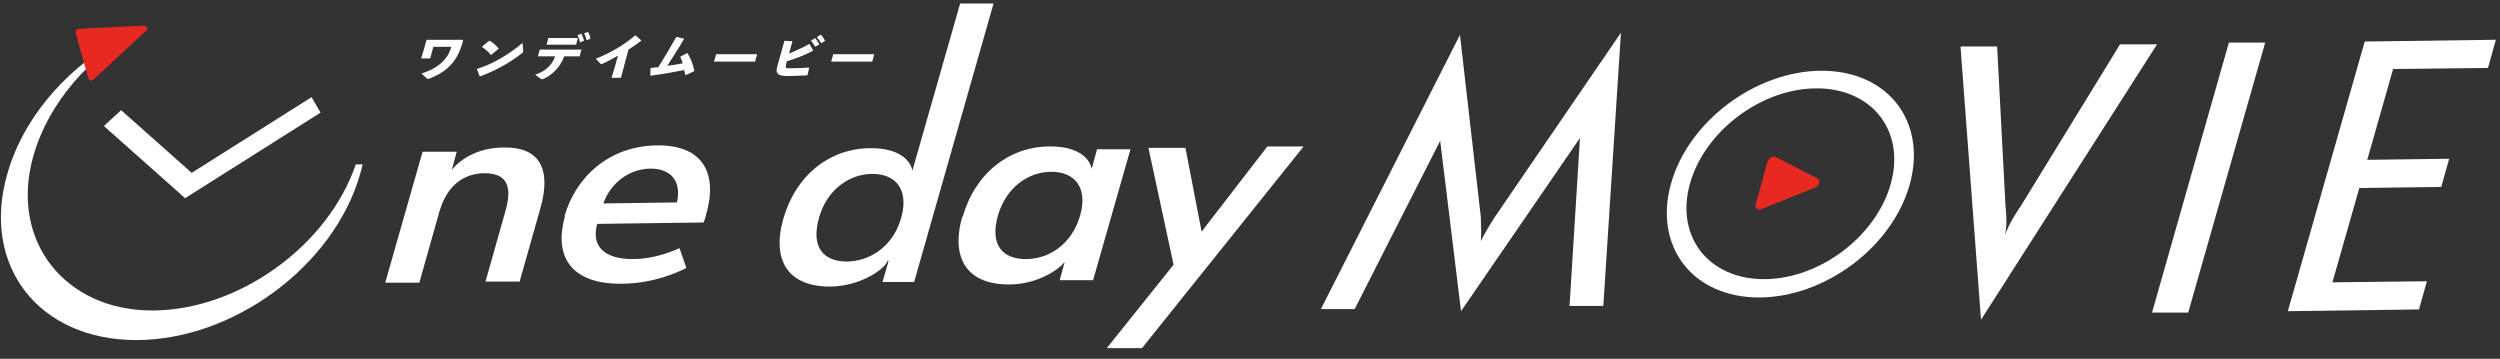 <svg width="216" height="31" viewBox="0 0 216 31" fill="none" xmlns="http://www.w3.org/2000/svg">
<rect x="0" y="0" width="216" height="31" fill="#333333" stroke="none"/>
<g clip-path="url(#clip0_71_131)">
<path d="M171.187 27.586L186.368 3.832H183.171L174.695 17.64C173.516 19.404 173.391 19.922 173.236 20.287C173.298 19.922 173.454 19.435 173.267 17.671L172.553 4.014H169.387L171.156 27.586H171.187Z" fill="white"/>
<path d="M189.069 26.978L195.713 3.679H192.577L185.934 27.008H189.069V26.978Z" fill="white"/>
<path d="M197.669 26.887L209.001 26.735L209.684 24.301L201.519 24.393L203.847 16.241L210.925 16.15L211.608 13.717L204.53 13.808L206.765 5.961L214.961 5.869L215.644 3.436L204.313 3.588L197.669 26.887Z" fill="white"/>
<path d="M127.941 20.864C128.003 20.195 127.972 19.617 127.941 18.735L126.14 3.01L114.126 26.704H117.044L124.433 12.165L126.233 26.887L136.509 11.922L135.609 26.43H138.527L140.049 2.828L129.183 18.705C128.686 19.465 128.282 20.165 127.941 20.834V20.864Z" fill="white"/>
<path fill-rule="evenodd" clip-rule="evenodd" d="M152.405 24.119C157.186 24.119 162.091 20.439 163.364 15.876C164.637 11.314 161.749 7.634 156.968 7.634C152.187 7.634 147.282 11.314 146.009 15.876C144.736 20.439 147.624 24.119 152.405 24.119ZM151.97 25.701C157.682 25.701 163.519 21.321 165.009 15.907C166.499 10.493 163.115 6.113 157.403 6.113C151.691 6.113 145.854 10.493 144.364 15.907C142.874 21.321 146.258 25.701 151.97 25.701Z" fill="white"/>
<path d="M157.03 15.42C157.31 15.572 157.186 16.059 156.813 16.211L152.187 18.066C151.877 18.188 151.598 17.975 151.691 17.671L152.715 13.96C152.808 13.656 153.181 13.443 153.429 13.565L157.03 15.42Z" fill="#E72922"/>
<path d="M37.971 18.279C38.592 16.089 39.989 14.994 41.852 14.964C43.715 14.964 44.304 15.998 43.684 18.188L41.945 24.332H44.894L46.695 17.975C47.688 14.477 46.509 12.682 43.528 12.743C41.479 12.743 39.865 13.625 39.027 14.69L39.462 13.108H36.512L33.283 24.423H36.233L37.971 18.248V18.279Z" fill="white"/>
<path d="M48.806 18.705C47.875 22.02 49.179 24.575 53.773 24.514C56.474 24.484 58.554 23.541 59.3 23.145L58.71 21.442C57.53 21.959 56.164 22.385 54.643 22.385C52.283 22.385 51.041 21.32 51.6 19.343L60.79 19.222C60.852 19.07 60.976 18.735 61.007 18.553C62.032 15.024 60.79 12.5 56.723 12.561C52.625 12.621 49.737 15.298 48.775 18.674L48.806 18.705ZM56.195 14.568C57.965 14.568 58.896 15.633 58.492 17.488L52.128 17.579C52.78 15.754 54.394 14.598 56.195 14.568Z" fill="white"/>
<path d="M67.682 18.887C66.626 22.628 68.21 24.788 71.749 24.758C74.45 24.727 76.499 23.176 76.685 22.537H76.778L76.25 24.362H78.982L85.843 0.303H82.956L78.827 14.751C78.703 13.96 77.803 12.774 75.164 12.804C71.687 12.835 68.768 15.116 67.682 18.887ZM70.755 18.826C71.469 16.332 73.425 15.024 75.381 15.024C77.399 15.024 78.548 16.393 77.865 18.796L77.803 19.009C77.058 21.381 75.102 22.568 73.177 22.598C71.19 22.598 70.041 21.412 70.755 18.857V18.826Z" fill="white"/>
<path d="M83.142 18.705C82.087 22.446 83.67 24.605 87.209 24.575C89.538 24.575 91.431 23.358 91.99 22.628L91.556 24.21H94.443L97.672 12.895H94.784L94.319 14.599C94.195 13.808 93.294 12.621 90.655 12.652C87.178 12.682 84.26 14.963 83.173 18.735L83.142 18.705ZM86.216 18.644C86.93 16.15 88.886 14.842 90.842 14.842C92.86 14.842 94.008 16.211 93.325 18.613C92.611 21.108 90.624 22.385 88.637 22.385C86.65 22.385 85.502 21.199 86.216 18.644Z" fill="white"/>
<path d="M112.636 12.652H109.5L103.819 20.012L102.422 12.774H99.224L101.397 22.872L95.623 30.08H98.665L112.636 12.652Z" fill="white"/>
<path d="M39.927 3.436H39.244H36.885H36.854L36.698 4.014L36.388 5.048H37.164L37.444 4.044H38.996C38.841 4.561 38.623 4.987 38.127 5.443C37.63 5.869 37.195 6.082 36.419 6.356L36.885 6.782C36.885 6.782 36.916 6.812 36.947 6.812C36.947 6.812 36.978 6.812 37.04 6.812C37.692 6.569 38.313 6.234 38.809 5.748C39.368 5.2 39.71 4.592 40.02 3.497L39.927 3.436Z" fill="white"/>
<path d="M41.666 4.075C41.945 4.257 42.194 4.47 42.411 4.744H42.442L43.094 4.196C42.877 3.923 42.566 3.679 42.318 3.527H42.256L41.666 4.014V4.075ZM45.143 3.71C43.901 4.774 42.473 5.565 41.2 5.961L41.448 6.599H41.479C42.877 6.082 44.056 5.413 45.143 4.561C45.174 4.531 45.205 4.501 45.205 4.47C45.205 4.47 45.205 4.409 45.205 4.379L45.143 3.679V3.71Z" fill="white"/>
<path d="M49.924 3.102C50.017 3.284 50.079 3.467 50.11 3.649H50.141L50.452 3.527C50.42 3.284 50.327 3.102 50.234 2.919H50.203L49.893 3.041L49.924 3.102ZM50.483 2.919C50.576 3.102 50.638 3.254 50.669 3.467H50.7L51.01 3.345C50.979 3.102 50.917 2.919 50.793 2.767H50.762L50.452 2.889L50.483 2.919ZM47.968 4.866C47.688 5.687 47.037 6.204 46.229 6.447L46.726 6.812C46.726 6.812 46.788 6.843 46.819 6.843C46.85 6.843 46.85 6.843 46.912 6.843C47.13 6.721 47.347 6.63 47.533 6.478C48.123 6.052 48.527 5.474 48.744 4.866H50.048H50.079L50.234 4.288H49.582H46.664H46.633L46.478 4.866H47.192H47.968ZM49.737 3.892H49.769L49.924 3.284H49.272H47.44H47.378L47.223 3.862H47.844H49.706L49.737 3.892Z" fill="white"/>
<path d="M53.246 5.352L52.842 6.721H53.649L54.022 5.322L54.301 4.288C54.643 4.075 55.015 3.801 55.388 3.528V3.467L54.922 3.071H54.86C53.742 4.014 52.718 4.562 51.476 5.079L51.88 5.505C51.88 5.505 51.973 5.565 52.066 5.505C52.532 5.292 52.966 5.048 53.401 4.805L53.246 5.322V5.352Z" fill="white"/>
<path d="M56.195 5.93V6.539H56.257C57.313 6.387 58.213 6.234 59.113 6.052C59.144 6.204 59.175 6.326 59.206 6.478H59.268L59.983 6.143V6.082C59.858 5.535 59.703 5.079 59.393 4.592H59.362L58.772 4.896C58.865 5.109 58.927 5.292 58.989 5.474C58.554 5.565 58.089 5.626 57.654 5.687C58.12 4.957 58.585 4.257 59.113 3.345L58.461 3.193H58.43C57.902 4.136 57.406 4.957 56.878 5.809C56.692 5.809 56.505 5.839 56.288 5.869H56.257L56.195 5.93Z" fill="white"/>
<path d="M65.198 5.352H65.229L65.415 4.683H64.701H61.938H61.876L61.69 5.322H62.404H65.198V5.352Z" fill="white"/>
<path d="M70.072 3.527C70.072 3.527 70.321 3.831 70.414 4.014H70.476L70.786 3.831C70.693 3.619 70.569 3.466 70.445 3.314H70.383L70.103 3.497L70.072 3.527ZM70.6 3.254C70.6 3.254 70.848 3.527 70.942 3.71H71.004L71.283 3.527C71.19 3.314 71.066 3.162 70.942 3.01H70.879L70.6 3.193V3.254ZM68.458 3.558L67.806 3.527H67.775L67.185 5.626C67.092 5.93 67.061 6.143 67.154 6.295C67.278 6.538 67.651 6.569 68.085 6.569C68.52 6.569 69.203 6.538 69.731 6.508H69.762L69.917 5.839H69.886C69.234 5.869 68.768 5.9 68.241 5.9C68.054 5.9 67.961 5.9 67.899 5.839C67.899 5.809 67.899 5.717 67.899 5.596L67.992 5.291C68.799 5.048 69.576 4.744 70.259 4.379L69.948 3.801H69.917C69.327 4.136 68.706 4.409 68.178 4.622L68.458 3.588V3.558Z" fill="white"/>
<path d="M75.319 5.352H75.35L75.536 4.683H74.822H72.059H71.997L71.811 5.322H72.525H75.319V5.352Z" fill="white"/>
<path fill-rule="evenodd" clip-rule="evenodd" d="M12.11 2.462C6.677 4.896 2.145 9.61 0.624 15.055C-1.643 22.963 3.356 29.381 11.769 29.381C20.182 29.381 28.844 22.963 31.11 15.055C31.203 14.781 31.265 14.477 31.328 14.203H30.738C28.347 21.229 20.617 26.826 13.135 26.826C5.653 26.826 0.779 20.834 2.89 13.443C4.194 8.88 7.733 4.865 12.11 2.462Z" fill="white"/>
<path fill-rule="evenodd" clip-rule="evenodd" d="M10.465 9.519L17.45 15.724L15.96 17.093L8.975 10.888L10.465 9.519Z" fill="white"/>
<path fill-rule="evenodd" clip-rule="evenodd" d="M27.695 9.732L15.991 17.123L15.215 15.785L26.919 8.394L27.695 9.732Z" fill="white"/>
<path d="M12.669 2.675C12.825 2.523 12.7 2.219 12.483 2.219L9.813 2.341L6.74 2.493C6.74 2.493 6.491 2.645 6.522 2.797L7.64 6.782C7.702 6.964 7.919 7.025 8.043 6.903L12.669 2.615V2.675Z" fill="#E72922"/>
</g>
<defs>
<clipPath id="clip0_71_131">
<rect width="215.548" height="29.808" fill="white" transform="translate(0.065 0.303)"/>
</clipPath>
</defs>
</svg>
